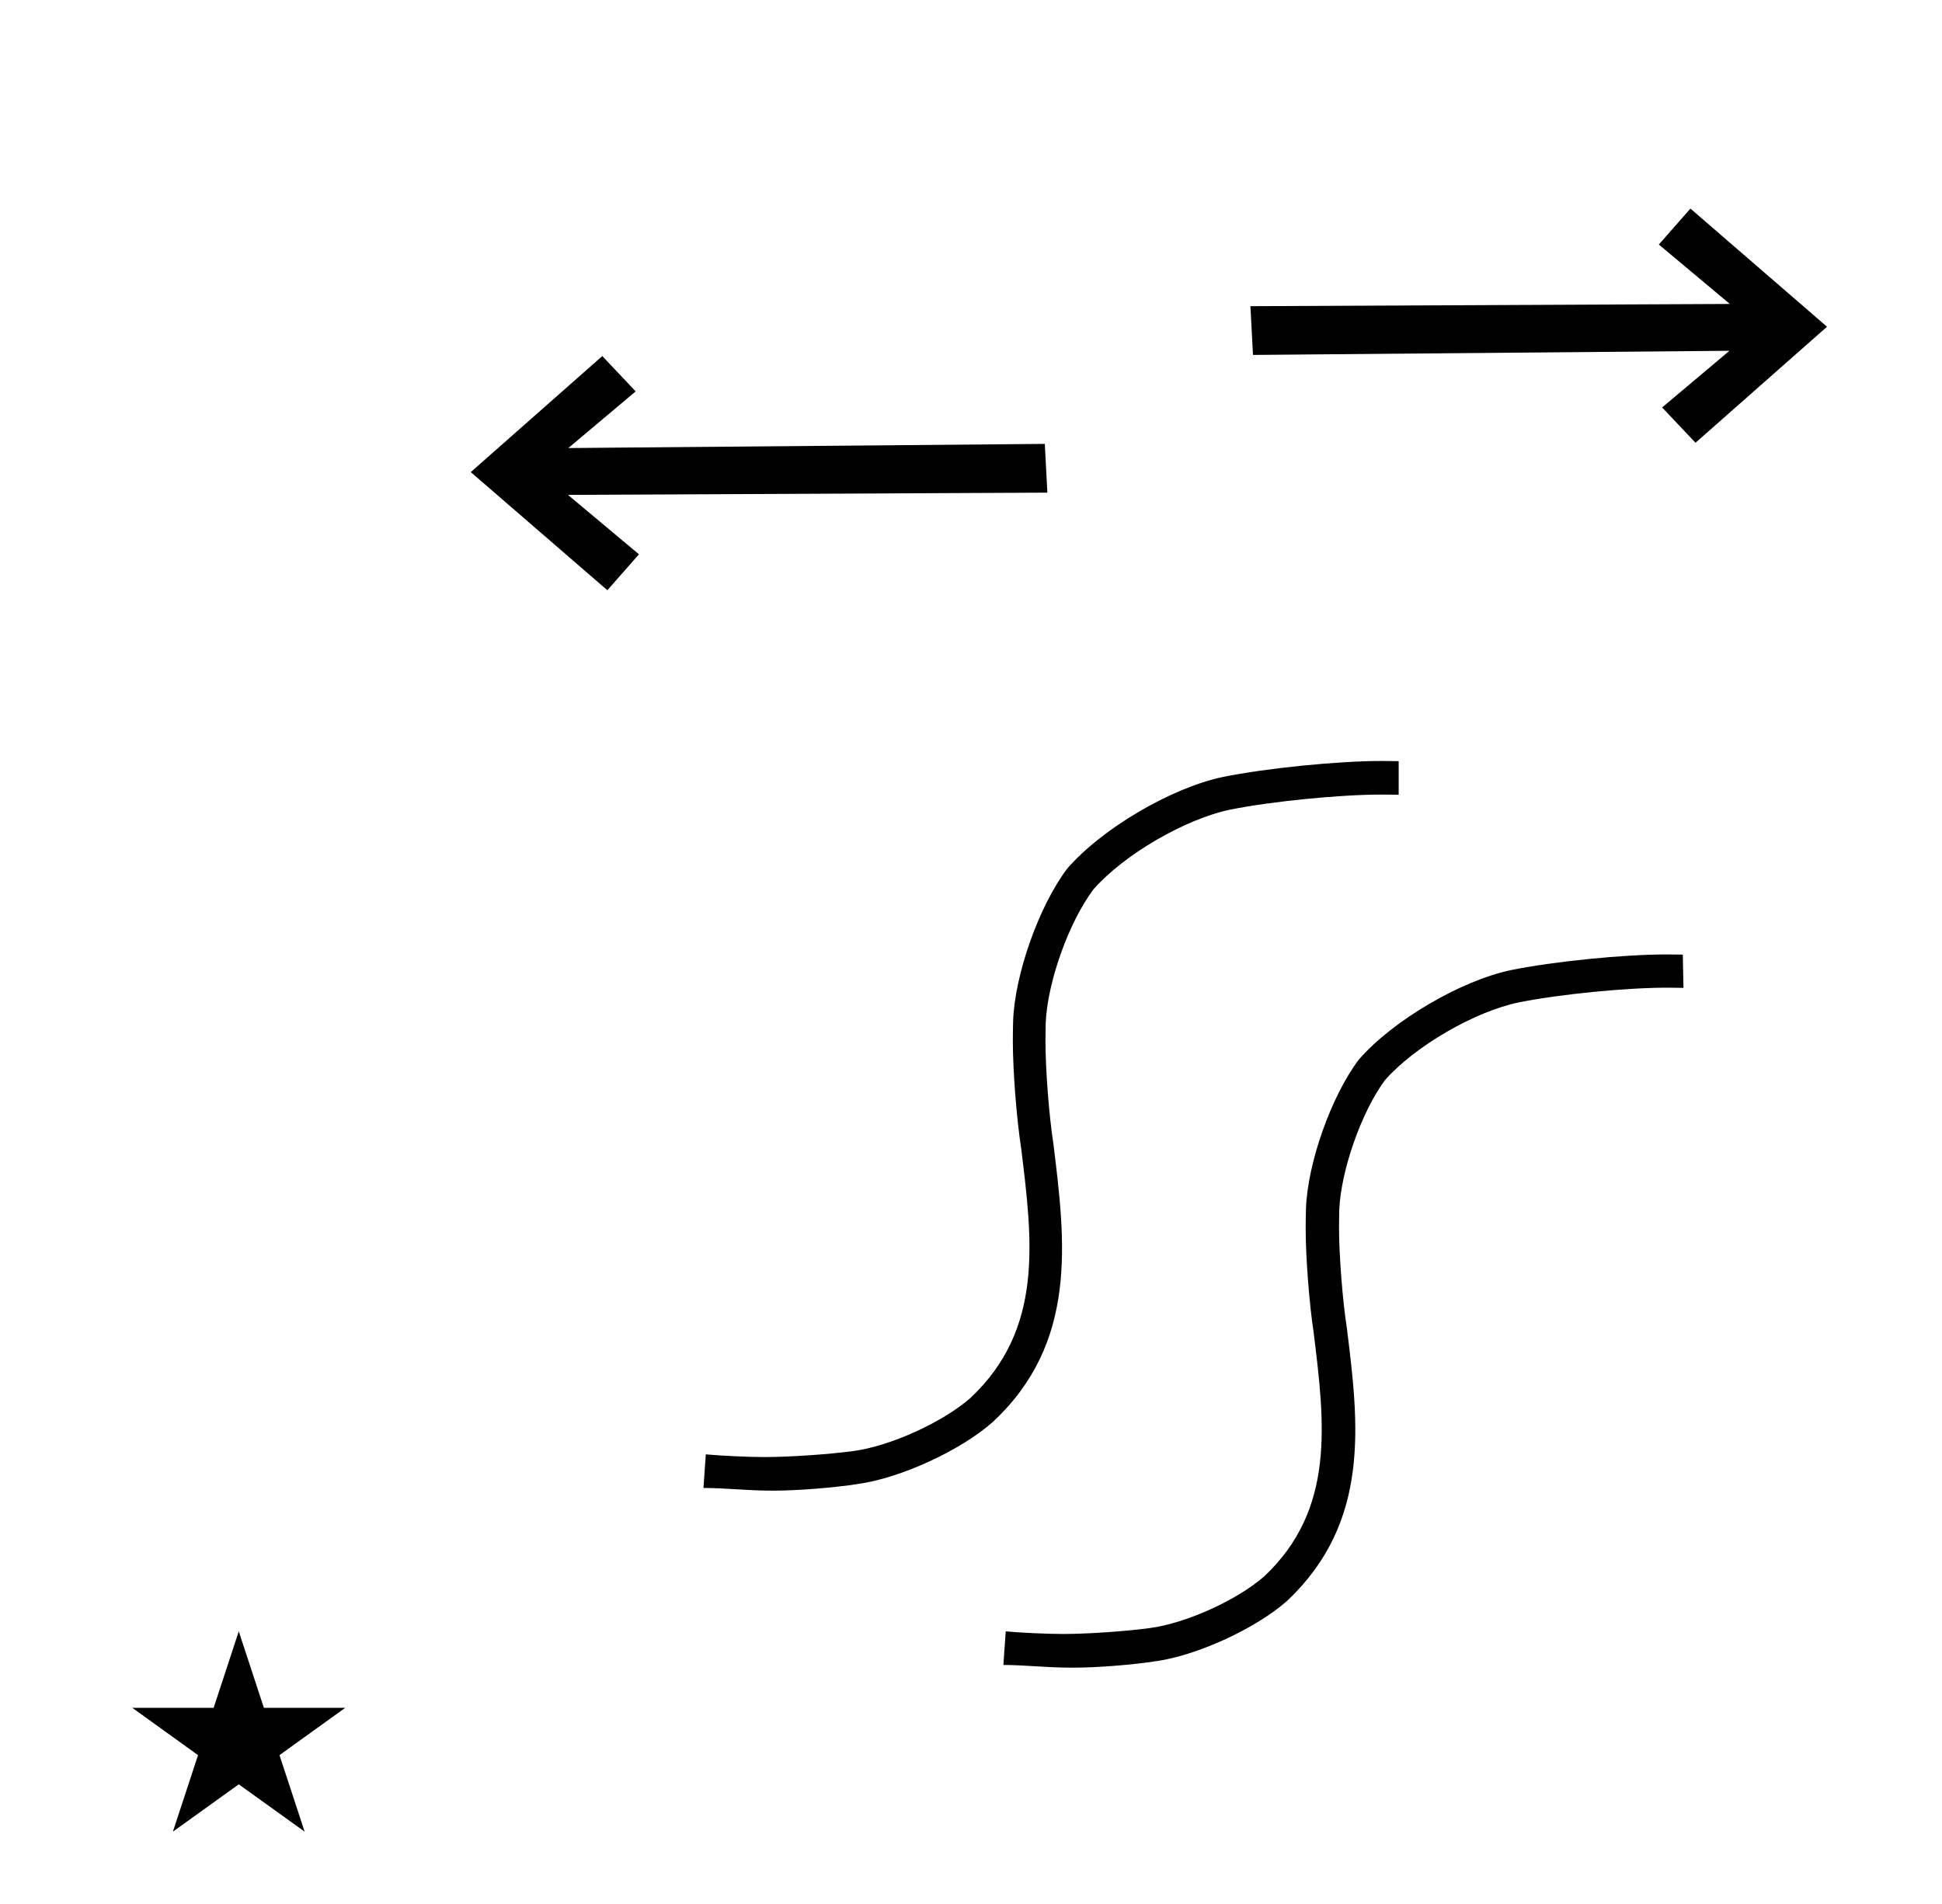 <?xml version="1.0" standalone="no"?>
<!DOCTYPE svg PUBLIC "-//W3C//DTD SVG 1.1//EN" "http://www.w3.org/Graphics/SVG/1.1/DTD/svg11.dtd" >
<svg xmlns="http://www.w3.org/2000/svg" xmlns:xlink="http://www.w3.org/1999/xlink" version="1.1" viewBox="-10 0 1020 1000">
  <g transform="matrix(1 0 0 -1 0 800)">
   <path fill="currentColor"
d="M877.873 690.444l71.734 -62.047l-69.076 -60.94l-17.531 18.543l35.357 29.763l-250.249 -2.178l-1.347 25.602l251.803 1.171l-37.293 31.216zM309 490l-71.734 62.047l69.076 60.94l17.531 -18.543l-35.357 -29.763l250.249 2.178
l1.347 -25.602l-251.803 -1.171l37.293 -31.216zM59.504 -96.984h42.703l13.201 40.174l13.2 -40.174h42.704l-34.513 -24.843l13.2 -40.173l-34.592 24.843l-34.593 -24.843l13.201 40.173zM873.864 298.627l0.352 -17.464
c-2.384 0.052 -6.25 0.095 -8.632 0.095c-21.636 0 -56.412 -3.439 -77.628 -7.68c-23.274 -4.742 -54.886 -23.076 -70.56 -40.925c-12.425 -16.855 -23.173 -47.519 -23.99 -68.443
c-0.062 -2.388 -0.108 -6.265 -0.108 -8.652c0 -14.838 1.865 -38.78 4.165 -53.44c6.175 -49.922 12.524 -101.431 -31.399 -142.885c-16.423 -14.56 -47.4 -28.787 -69.148 -31.752
c-11.719 -1.854 -30.857 -3.358 -42.723 -3.358c-0.524 0 -1.381 0.003 -1.907 0.007c-12.347 0 -24.342 1.411 -35.279 1.411l1.235 17.641c8.322 -0.759 21.862 -1.372 30.221 -1.372
c12.653 0 33.096 1.404 45.631 3.136c18.823 2.485 45.692 14.655 59.976 27.166c37.398 35.279 31.752 80.261 25.932 127.889c-2.326 15.018 -4.213 39.539 -4.213 54.737c0 2.907 0.07 7.625 0.154 10.531
c0.858 23.974 13.266 58.982 27.696 78.144c17.708 20.476 53.584 41.576 80.085 47.1c22.299 4.527 58.862 8.203 81.616 8.203c2.354 0 6.173 -0.04 8.525 -0.089zM543.289 199.138
c6.352 -51.51 12.878 -104.429 -31.93 -146.06c-16.762 -14.852 -48.373 -29.393 -70.559 -32.458c-12.167 -1.95 -32.041 -3.532 -44.363 -3.532c-0.463 0 -1.214 0.002 -1.677 0.005c-11.819 0 -23.99 1.411 -35.279 1.411
l1.233 17.641c8.559 -0.779 22.479 -1.411 31.071 -1.411c12.906 0 33.76 1.421 46.545 3.175c19.267 2.575 46.767 15.062 61.388 27.87c38.455 36.163 32.635 82.203 26.637 131.066c-2.419 15.499 -4.381 40.81 -4.381 56.496
c0 2.86 0.066 7.5 0.146 10.358c0.862 24.579 13.584 60.457 28.401 80.085c18.083 20.954 54.752 42.53 81.851 48.159c22.797 4.627 60.181 8.383 83.445 8.383c2.432 0 6.38 -0.041 8.812 -0.093v-17.64
c-2.413 0.052 -6.332 0.094 -8.746 0.094c-22.144 0 -57.739 -3.52 -79.455 -7.855c-23.822 -4.867 -56.144 -23.678 -72.145 -41.983c-12.935 -17.23 -24.158 -48.681 -25.049 -70.207
c-0.07 -2.581 -0.125 -6.77 -0.125 -9.35c0 -15.036 1.872 -39.297 4.181 -54.154z" />
  </g>

</svg>
